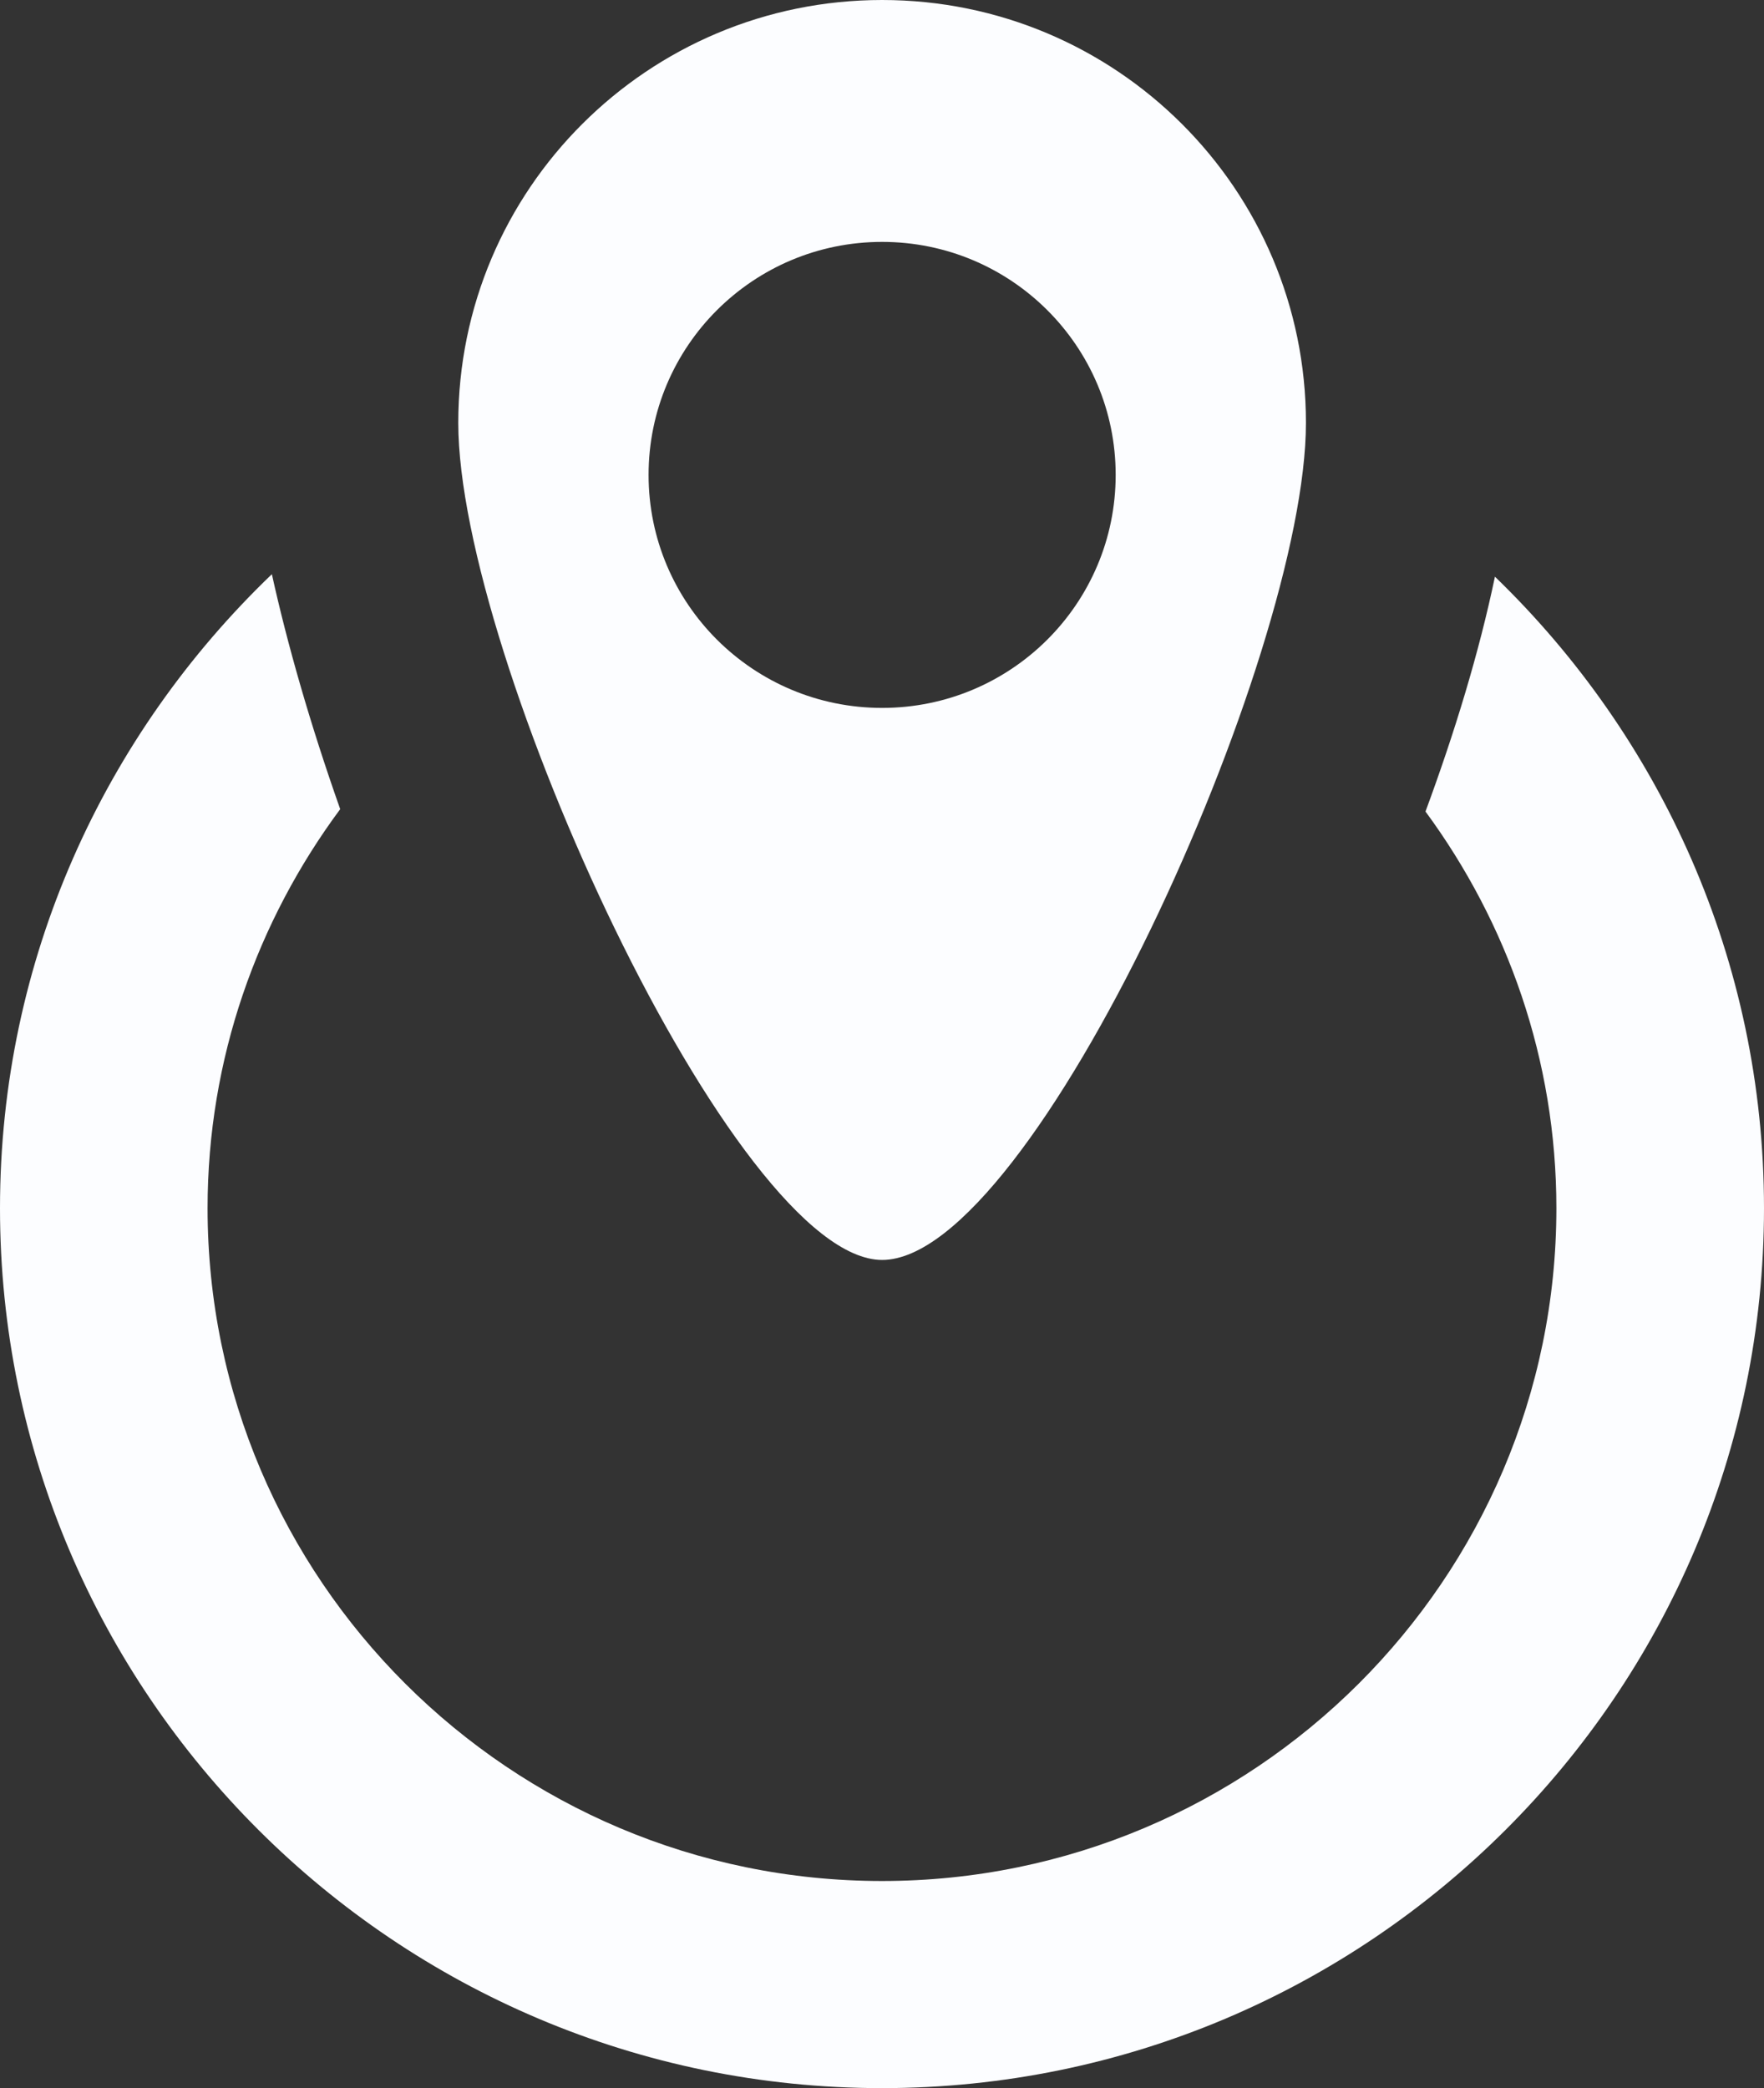 <svg width="49" height="58" viewBox="0 0 49 58" version="1.1" xmlns="http://www.w3.org/2000/svg" xmlns:xlink="http://www.w3.org/1999/xlink">
<rect x="0" y="0" width="49" height="58" fill="#333333" stroke="none"/>
<title>comerce-location</title>
<desc>Created using Figma</desc>
<g id="Canvas" transform="translate(-4256 823)">
<g id="comerce-location">
<g id="Group">
<g id="Icons 21">
<g id="Group">
<g id="Vector">
<use xlink:href="#path0_fill" transform="translate(4256 -807.051)" fill="#FCFDFF"/>
</g>
<g id="Vector">
<use xlink:href="#path1_fill" transform="translate(4268.73 -823)" fill="#FCFDFF"/>
</g>
</g>
</g>
</g>
</g>
</g>
<defs>
<path id="path0_fill" d="M 41.526 0.069C 41.086 2.178 40.401 4.418 39.597 6.592C 41.872 9.685 43.233 13.487 43.233 17.609C 43.233 27.914 34.83 36.298 24.5 36.298C 14.171 36.298 5.766 27.914 5.766 17.609C 5.766 13.459 7.147 9.631 9.45 6.526C 8.616 4.169 7.974 1.916 7.552 -8.41143e-07C 2.908 4.451 -1.88978e-07 10.691 -1.88978e-07 17.609C -1.88978e-07 31.086 10.991 42.051 24.5 42.051C 38.01 42.051 49 31.086 49 17.609C 49 10.729 46.126 4.515 41.526 0.069Z"/>
<path id="path1_fill" d="M 11.773 34.996C 15.978 34.996 23.546 18.233 23.546 11.745C 23.546 5.258 18.276 0 11.773 0C 5.271 0 2.03514e-07 5.258 2.03514e-07 11.745C 2.03514e-07 18.233 7.68 34.996 11.773 34.996ZM 5.286 13.191C 5.286 9.616 8.19 6.719 11.773 6.719C 15.357 6.719 18.261 9.616 18.261 13.191C 18.261 16.766 15.357 19.663 11.773 19.663C 8.19 19.663 5.286 16.766 5.286 13.191Z"/>
</defs>
</svg>
